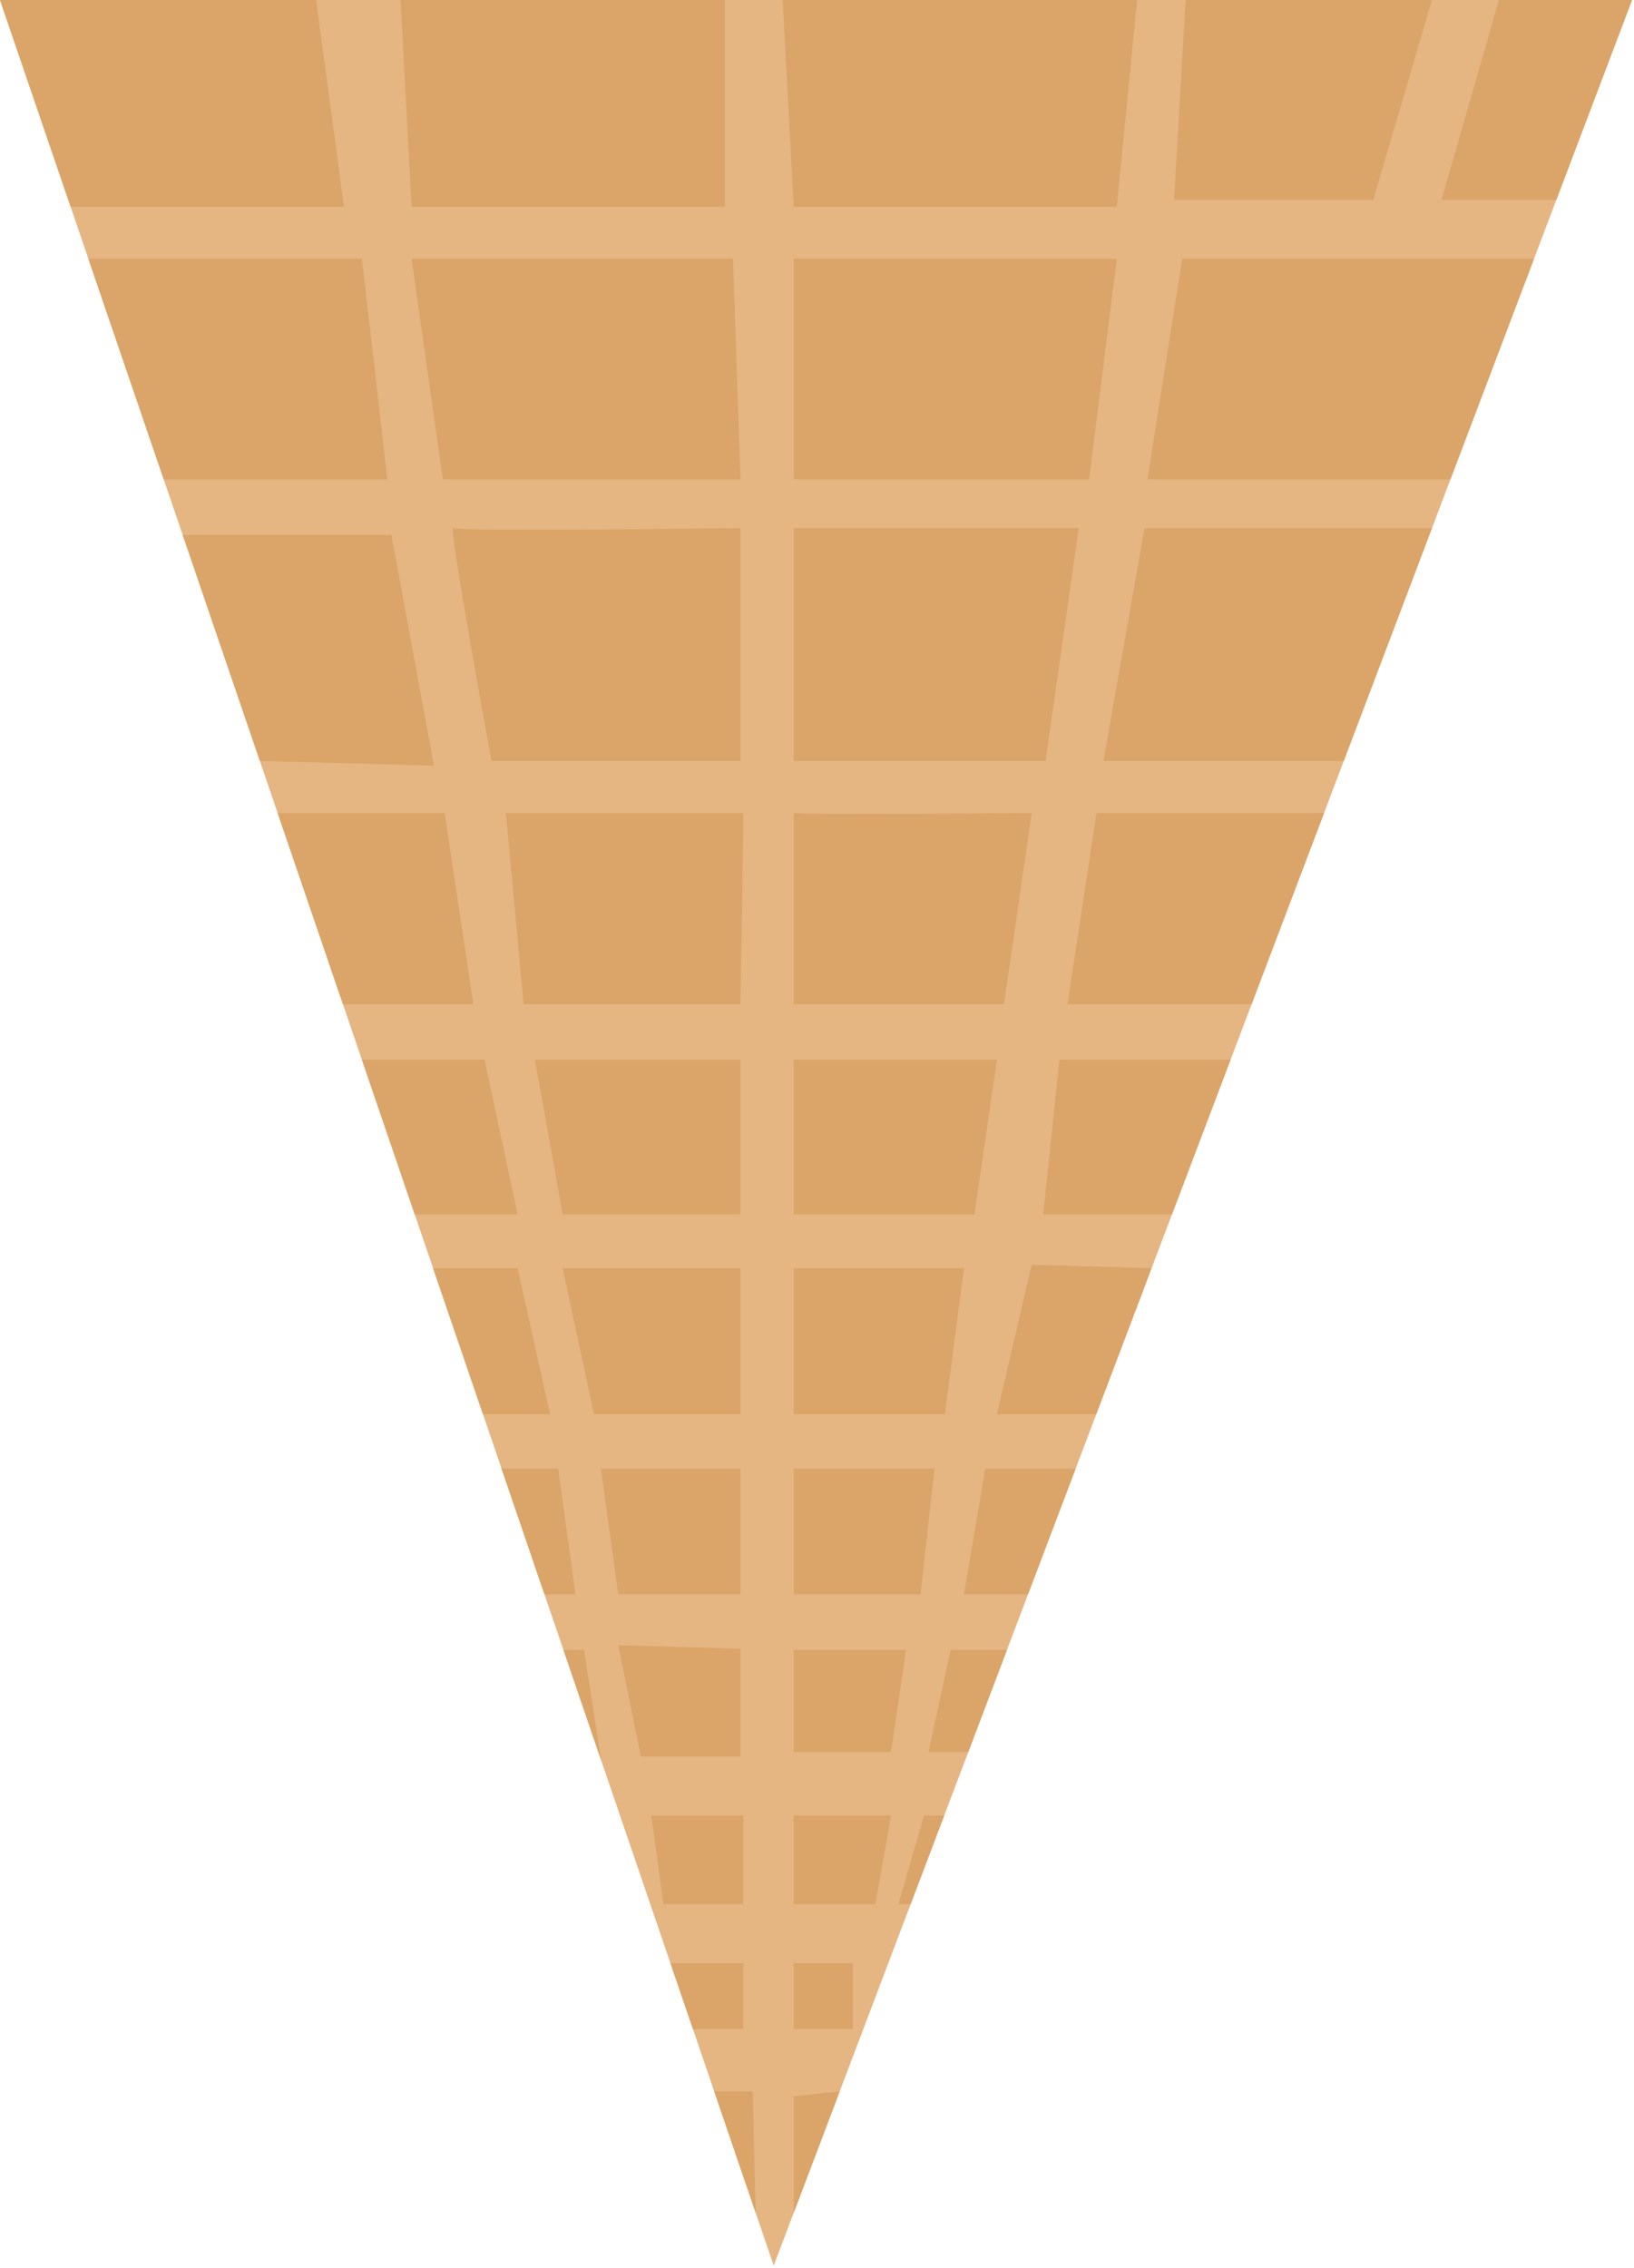 <?xml version="1.0" encoding="utf-8"?>
<!-- Generator: Adobe Illustrator 16.0.0, SVG Export Plug-In . SVG Version: 6.00 Build 0)  -->
<!DOCTYPE svg PUBLIC "-//W3C//DTD SVG 1.1//EN" "http://www.w3.org/Graphics/SVG/1.1/DTD/svg11.dtd">
<svg version="1.1" id="Layer_1" xmlns="http://www.w3.org/2000/svg" xmlns:xlink="http://www.w3.org/1999/xlink" x="0px" y="0px"
	 width="58.8px" height="81.601px" viewBox="0 0 58.8 81.601" enable-background="new 0 0 58.8 81.601" xml:space="preserve">
<polygon fill="#E5B582" points="-0.033,-0.097 27.842,81.504 28.749,79.111 58.767,-0.097 "/>
<rect x="28.563" y="70.625" fill="#DBA468" width="2.125" height="2.375"/>
<polygon fill="#DBA468" points="26.75,73 26.75,70.625 24.125,70.625 24.937,73 "/>
<polygon fill="#DBA468" points="31.5,68.5 32.063,65.313 28.563,65.313 28.563,68.5 "/>
<polygon fill="#DBA468" points="26.75,68.5 26.75,65.313 23.438,65.313 23.875,68.5 "/>
<polygon fill="#DBA468" points="23.063,63.188 22.25,59.188 26.646,59.313 26.646,63.188 "/>
<polygon fill="#DBA468" points="28.563,63.021 28.563,59.354 32.604,59.354 32.063,63.021 "/>
<polygon fill="#DBA468" points="28.563,57.354 33.125,57.354 33.625,52.834 28.563,52.834 "/>
<polygon fill="#DBA468" points="26.646,57.354 26.646,52.834 21.625,52.834 22.25,57.354 "/>
<polygon fill="#DBA468" points="21.375,50.875 20.25,45.625 26.646,45.625 26.646,50.875 "/>
<polygon fill="#DBA468" points="28.563,50.875 28.563,45.625 34.688,45.625 34,50.875 "/>
<polygon fill="#DBA468" points="35.063,43.688 35.875,38.125 28.563,38.125 28.563,43.688 "/>
<polygon fill="#DBA468" points="26.646,43.688 26.646,38.125 19.25,38.125 20.25,43.688 "/>
<polygon fill="#DBA468" points="17.031,36.125 16,29.25 9.992,29.25 12.34,36.125 "/>
<polygon fill="#DBA468" points="18.206,29.25 18.844,36.125 26.646,36.125 26.75,29.25 "/>
<path fill="#DBA468" d="M28.563,29.25c0.5,0.063,8.563,0,8.563,0l-1,6.875h-7.563V29.25z"/>
<polygon fill="#DBA468" points="37.625,27.375 38.816,19 28.563,19 28.563,27.375 "/>
<path fill="#DBA468" d="M26.646,19v8.375h-8.958c0,0-1.563-8.5-1.375-8.375S26.646,19,26.646,19z"/>
<path fill="#DBA468" d="M15.183,19.246"/>
<polygon fill="#DBA468" points="39.188,17.25 40.188,9.313 28.563,9.313 28.563,17.25 "/>
<polygon fill="#DBA468" points="26.646,17.25 26.375,9.313 14.813,9.313 15.938,17.25 "/>
<polyline fill="#DBA468" points="13.938,17.25 5.893,17.25 3.181,9.313 13.023,9.313 "/>
<polyline fill="#DBA468" points="15.614,27.542 14.083,19.246 6.575,19.246 9.352,27.375 "/>
<polyline fill="#DBA468" points="18.625,43.688 14.924,43.688 13.023,38.125 17.438,38.125 "/>
<polygon fill="#DBA468" points="35.458,52.834 38.707,52.834 36.994,57.354 34.688,57.354 "/>
<polygon fill="#DBA468" points="34.208,59.354 36.236,59.354 34.846,63.021 33.417,63.021 "/>
<polygon fill="#DBA468" points="33.978,65.313 33.25,65.313 32.333,68.5 32.77,68.5 "/>
<polygon fill="#DBA468" points="30.217,75.237 28.563,75.417 28.563,79.603 "/>
<polygon fill="#DBA468" points="27.083,75.237 25.701,75.237 27.192,79.603 "/>
<polygon fill="#DBA468" points="21.625,63.305 21.018,59.354 20.275,59.354 "/>
<polygon fill="#DBA468" points="18.625,45.625 19.792,50.875 17.379,50.875 15.585,45.625 "/>
<polygon fill="#DBA468" points="20.708,57.354 19.592,57.354 18.048,52.834 20.083,52.834 "/>
<polygon fill="#DBA468" points="35.875,50.875 39.449,50.875 41.439,45.625 37.125,45.5 "/>
<polygon fill="#DBA468" points="37.542,43.688 42.173,43.688 44.281,38.125 38.125,38.125 "/>
<polygon fill="#DBA468" points="38.417,36.125 45.039,36.125 47.645,29.25 39.458,29.25 "/>
<polygon fill="#DBA468" points="39.708,27.375 48.355,27.375 51.529,19 41.188,19 "/>
<polygon fill="#DBA468" points="56.006,7.188 51.875,7.188 53.94,0 58.729,0 "/>
<polygon fill="#DBA468" points="49.417,7.188 51.529,0 42.667,0 42.25,7.188 "/>
<polygon fill="#DBA468" points="40.188,7.438 40.917,0 28.167,0 28.563,7.438 "/>
<polygon fill="#DBA468" points="26.083,7.438 26.083,0 14.417,0 14.813,7.438 "/>
<polygon fill="#DBA468" points="12.375,7.438 11.375,0 0,0 2.541,7.438 "/>
<polygon fill="#DBA468" points="41.292,17.25 52.192,17.25 55.2,9.313 42.542,9.313 "/>
</svg>
